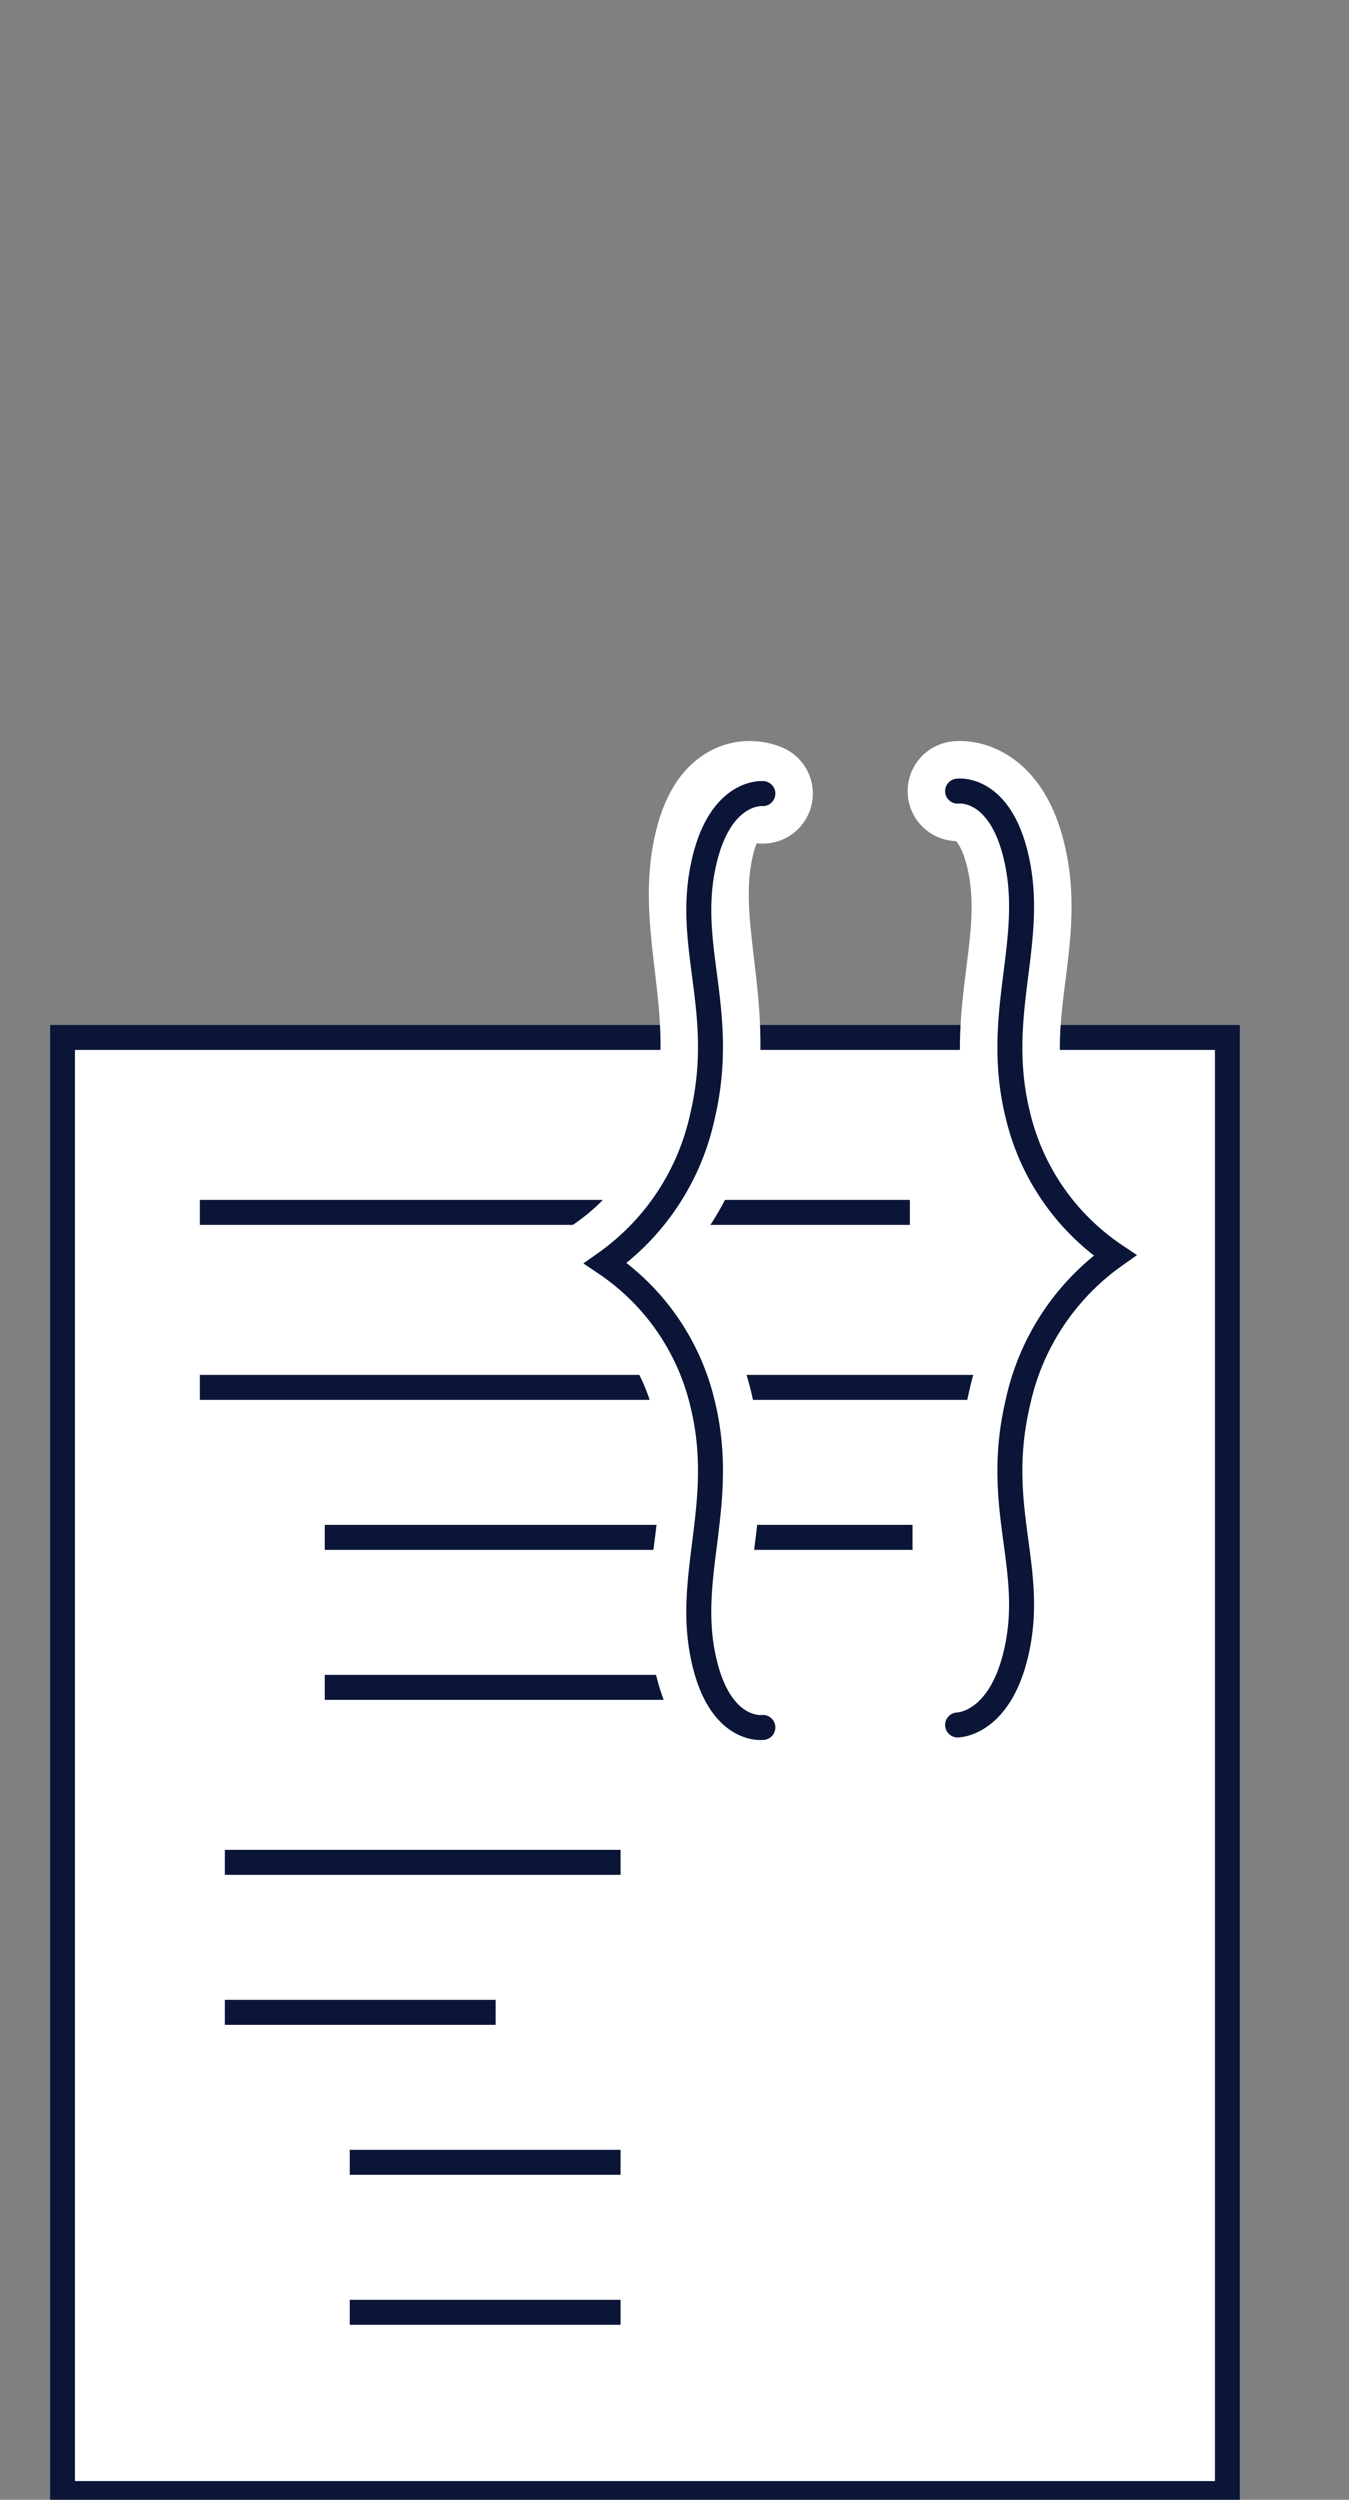 <svg xmlns="http://www.w3.org/2000/svg" xmlns:xlink="http://www.w3.org/1999/xlink" viewBox="0 0 54 100"><rect x="0" y="0" width="54" height="100" fill="#808080" stroke="none"/><defs><style>.a{clip-path:url(#b);}.b{fill:#fff;}.b,.c,.f{stroke:#0a1538;}.c,.d,.e,.f,.h{fill:none;}.d,.e{stroke:#fff;stroke-width:4px;}.d,.e,.f{stroke-linecap:round;}.e{stroke-linejoin:bevel;}.g{stroke:none;}</style><clipPath id="b"><rect width="54" height="100"/></clipPath></defs><g id="a" class="a"><g class="b" transform="translate(2 41)"><rect class="g" width="47.633" height="59.25"/><rect class="h" x="0.5" y="0.5" width="46.633" height="58.25"/></g><path class="c" d="M11.193,24.707H39.615" transform="translate(-3.193 23.793)"/><path class="c" d="M11.193,24.707h31" transform="translate(-3.193 30.793)"/><path class="c" d="M11.193,24.707H34.722" transform="translate(1.807 36.793)"/><path class="c" d="M11.193,24.707H25.241" transform="translate(1.807 42.793)"/><path class="c" d="M11.193,24.707H27.034" transform="translate(-2.193 49.793)"/><path class="c" d="M11.193,24.707H22.034" transform="translate(-2.193 55.793)"/><path class="c" d="M11.193,24.707H22.034" transform="translate(2.807 61.793)"/><path class="c" d="M11.193,24.707H22.034" transform="translate(2.807 67.793)"/><path class="d" d="M-4314.512,730.029s-1.816-.854-2.421,2.377.97,6.443,0,10.545a9.7,9.7,0,0,1-3.883,5.863,9.353,9.353,0,0,1,3.883,5.588c.97,3.895-.606,6.745,0,9.991s2.421,2.993,2.421,2.993" transform="translate(4345.049 -698.283)"/><path class="e" d="M6.3.1S4.488-.752,3.883,2.479s.971,6.443,0,10.545A9.7,9.7,0,0,1,0,18.887a9.351,9.351,0,0,1,3.883,5.588c.971,3.895-.606,6.745,0,9.991S6.3,37.458,6.3,37.458" transform="translate(44.633 69.106) rotate(180)"/><path class="f" d="M-4314.512,730.07s-1.816-.169-2.421,3.061.97,5.759,0,9.861a9.7,9.7,0,0,1-3.883,5.863,9.353,9.353,0,0,1,3.883,5.588c.97,3.895-.606,6.745,0,9.991s2.421,2.993,2.421,2.993" transform="translate(4345.049 -698.324)"/><path class="f" d="M6.3,0S4.488.007,3.883,3.238s.971,5.582,0,9.684A9.7,9.7,0,0,1,0,18.785a9.351,9.351,0,0,1,3.883,5.588c.971,3.895-.606,6.745,0,9.991S6.3,37.356,6.3,37.356" transform="translate(44.633 69.004) rotate(180)"/></g></svg>